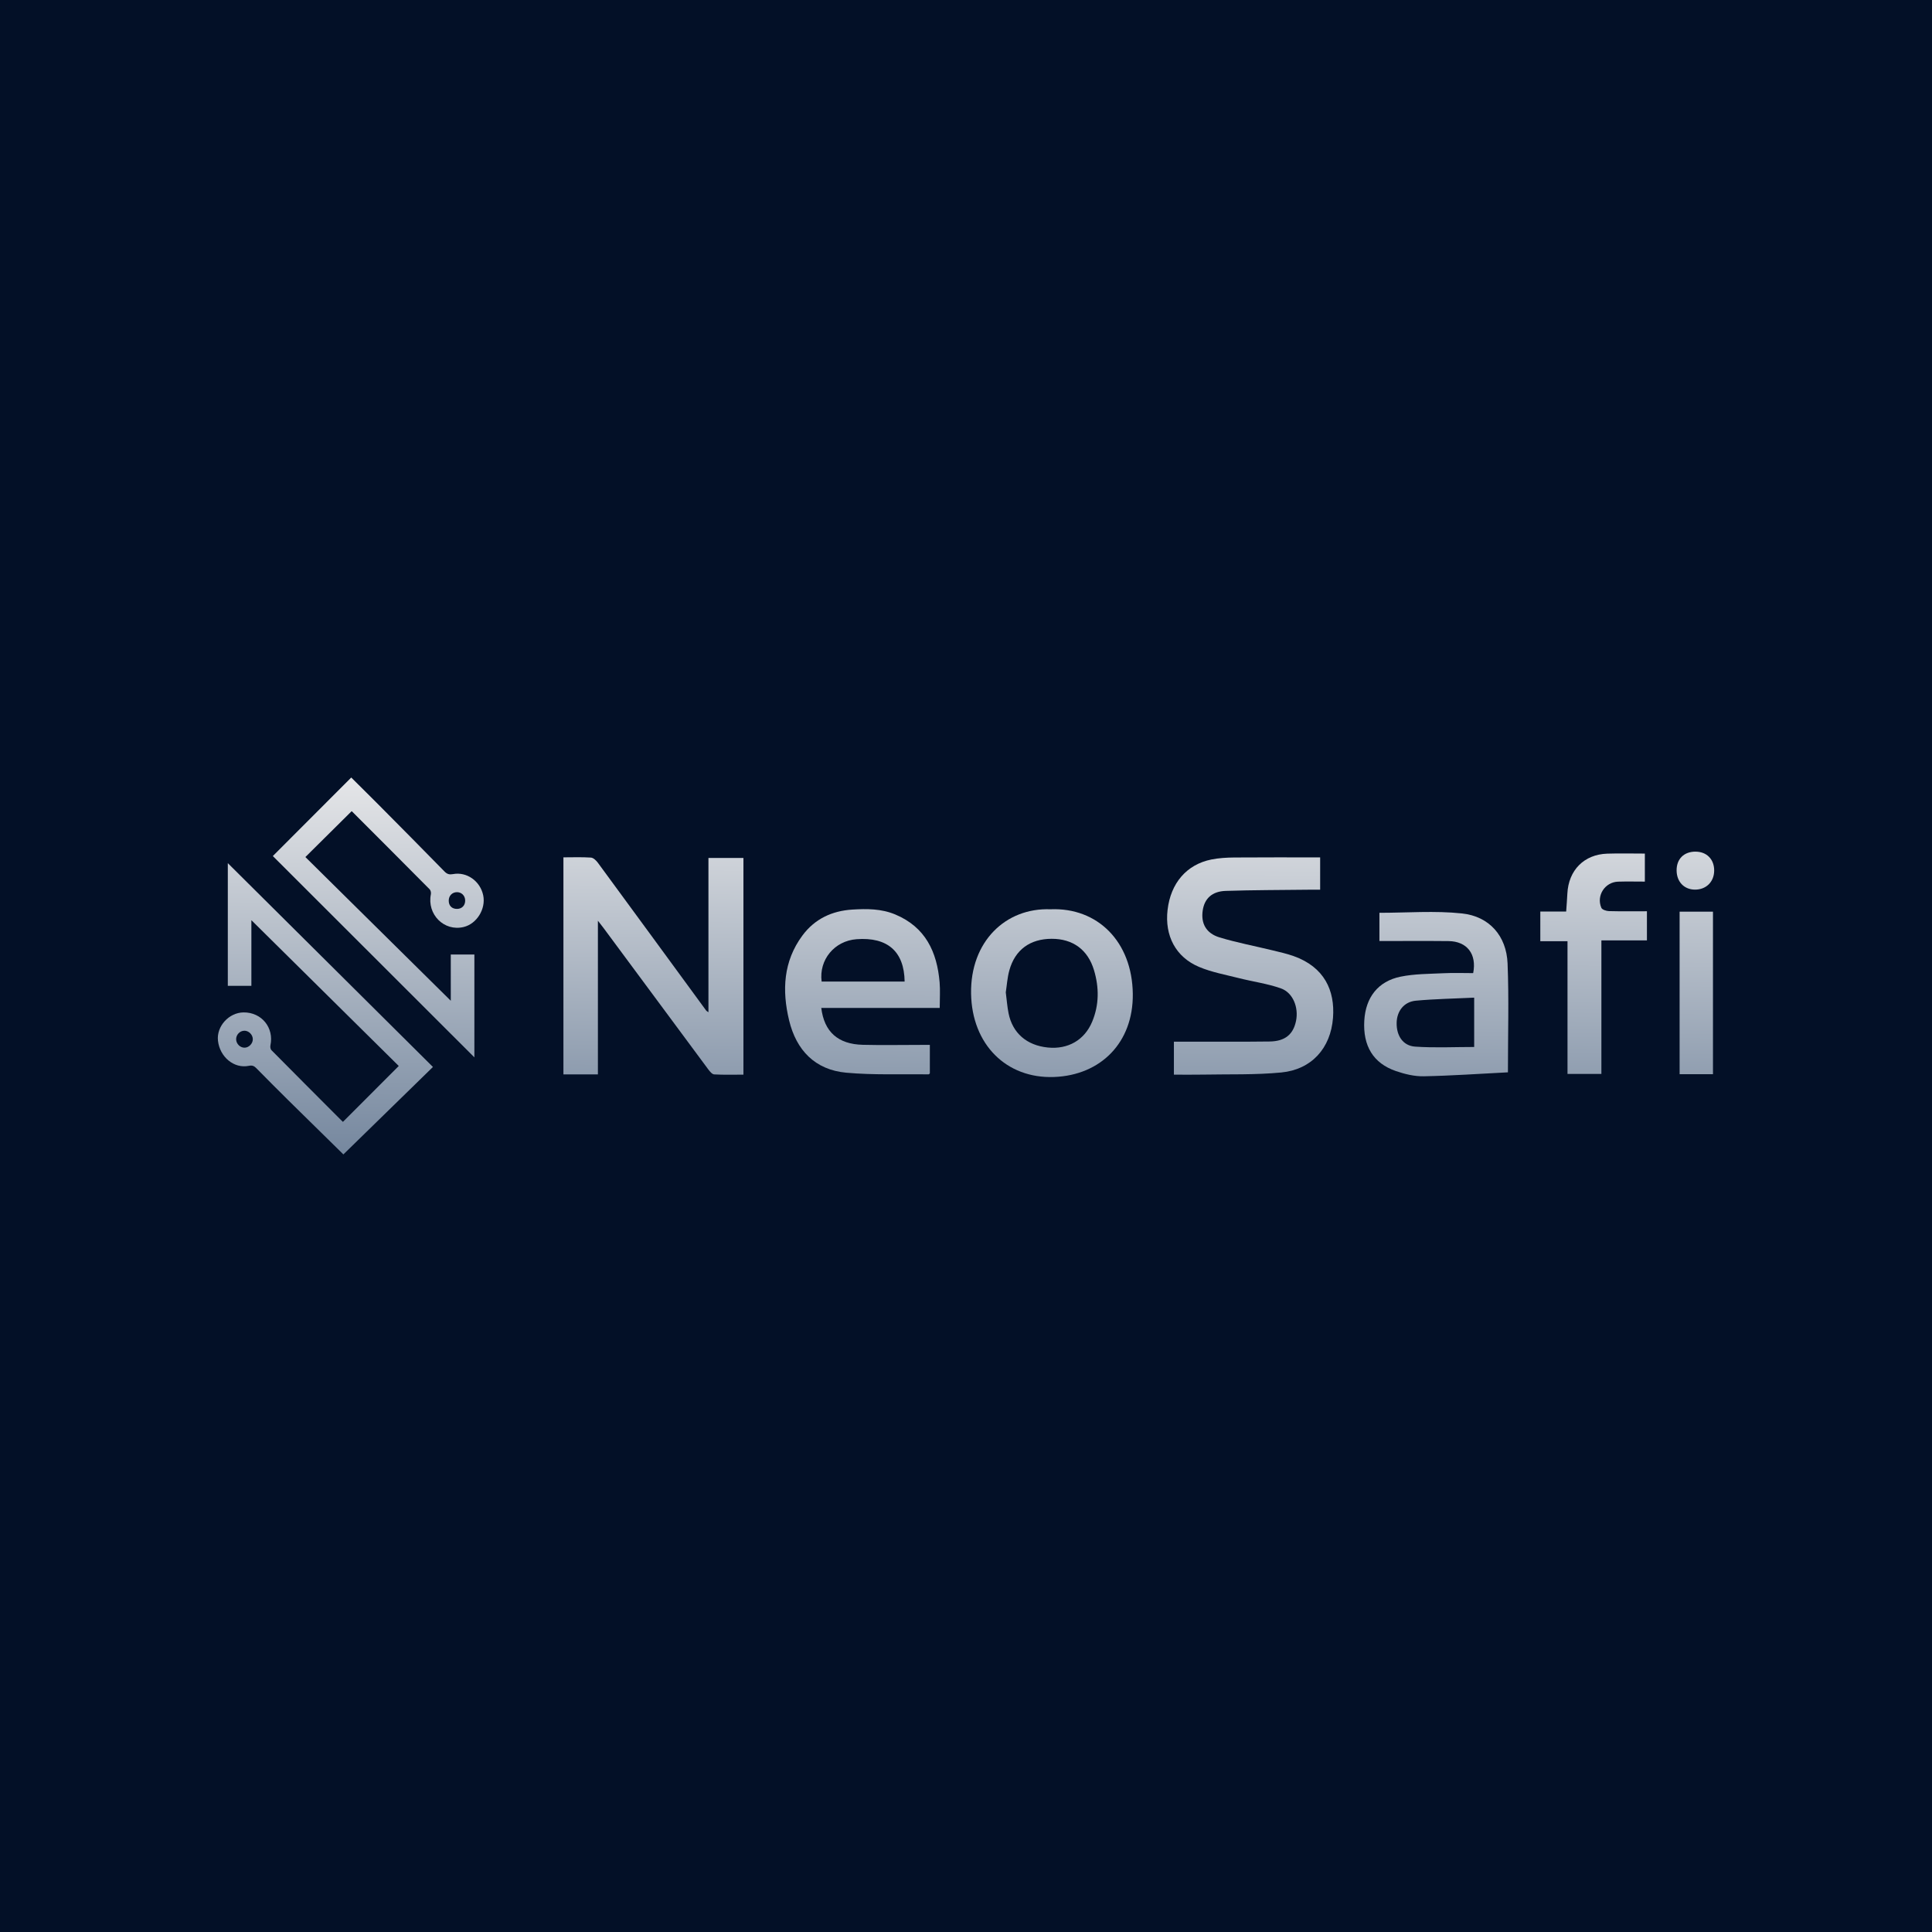 <?xml version="1.0" encoding="UTF-8"?>
<svg id="Layer_1" data-name="Layer 1" xmlns="http://www.w3.org/2000/svg" xmlns:xlink="http://www.w3.org/1999/xlink" viewBox="0 0 1040.31 1040.31">
  <defs>
    <style>
      .cls-1 {
        fill: url(#linear-gradient);
      }

      .cls-1, .cls-2, .cls-3, .cls-4, .cls-5, .cls-6, .cls-7, .cls-8, .cls-9, .cls-10, .cls-11 {
        stroke-width: 0px;
      }

      .cls-2 {
        fill: url(#linear-gradient-10);
      }

      .cls-3 {
        fill: #031027;
      }

      .cls-4 {
        fill: url(#linear-gradient-4);
      }

      .cls-5 {
        fill: url(#linear-gradient-2);
      }

      .cls-6 {
        fill: url(#linear-gradient-3);
      }

      .cls-7 {
        fill: url(#linear-gradient-8);
      }

      .cls-8 {
        fill: url(#linear-gradient-9);
      }

      .cls-9 {
        fill: url(#linear-gradient-7);
      }

      .cls-10 {
        fill: url(#linear-gradient-5);
      }

      .cls-11 {
        fill: url(#linear-gradient-6);
      }
    </style>
    <linearGradient id="linear-gradient" x1="176.57" y1="407.95" x2="174.75" y2="620.26" gradientUnits="userSpaceOnUse">
      <stop offset="0" stop-color="#ebebec"/>
      <stop offset="1" stop-color="#76889f"/>
    </linearGradient>
    <linearGradient id="linear-gradient-2" x1="204.24" y1="408.19" x2="202.41" y2="620.5" xlink:href="#linear-gradient"/>
    <linearGradient id="linear-gradient-3" x1="352.79" y1="409.46" x2="350.96" y2="621.78" xlink:href="#linear-gradient"/>
    <linearGradient id="linear-gradient-4" x1="674.08" y1="412.22" x2="672.26" y2="624.53" xlink:href="#linear-gradient"/>
    <linearGradient id="linear-gradient-5" x1="465.49" y1="410.43" x2="463.67" y2="622.74" xlink:href="#linear-gradient"/>
    <linearGradient id="linear-gradient-6" x1="774.55" y1="413.08" x2="772.73" y2="625.4" xlink:href="#linear-gradient"/>
    <linearGradient id="linear-gradient-7" x1="567.49" y1="411.3" x2="565.67" y2="623.62" xlink:href="#linear-gradient"/>
    <linearGradient id="linear-gradient-8" x1="858.83" y1="413.81" x2="857.01" y2="626.12" xlink:href="#linear-gradient"/>
    <linearGradient id="linear-gradient-9" x1="914.42" y1="414.28" x2="912.6" y2="626.6" xlink:href="#linear-gradient"/>
    <linearGradient id="linear-gradient-10" x1="913.37" y1="414.27" x2="911.54" y2="626.59" xlink:href="#linear-gradient"/>
  </defs>
  <rect class="cls-3" width="1040.31" height="1040.31"/>
  <g>
    <g>
      <path class="cls-1" d="M184.64,604.1c10.06-10.07,19.96-19.98,30.08-30.11-26.36-26.07-52.91-52.34-79.36-78.51v35.36h-12.69v-66.07c36.53,36.3,73.36,72.9,110.45,109.75-16.24,15.86-32.36,31.6-48.22,47.09-9.53-9.36-19.66-19.28-29.74-29.24-5.76-5.69-11.46-11.43-17.14-17.19-1.16-1.18-2.16-1.66-4.01-1.28-8,1.65-15.7-4.76-16.65-13.6-.82-7.69,5.89-15.07,13.78-15.16,9.73-.1,16.49,8.21,14.48,17.72-.17.81,0,2.06.52,2.59,12.41,12.55,24.89,25.03,37.35,37.52.36.36.74.71,1.15,1.1ZM131.5,555.01c-2.37.07-4.35,2.15-4.35,4.56,0,2.47,2.18,4.64,4.61,4.57,2.3-.06,4.39-2.24,4.37-4.57-.01-2.46-2.23-4.64-4.64-4.57Z"/>
      <path class="cls-5" d="M146.91,460.95c13.82-13.84,27.99-28.03,42.22-42.28,5.06,5.04,10.27,10.16,15.41,15.34,11.65,11.74,23.29,23.47,34.85,35.3,1.4,1.43,2.68,1.71,4.49,1.37,7.43-1.42,14.73,3.74,16.32,11.47,1.49,7.27-3.46,15.28-10.5,17-10.56,2.58-19.89-6.78-17.68-17.66.16-.81-.1-2.06-.65-2.61-13.88-14.01-27.83-27.95-41.77-41.9-.12-.12-.28-.18-.27-.17-8.25,8.18-16.48,16.34-24.89,24.68,26.15,25.84,52.33,51.72,78.29,77.38v-24.89h12.71v55.37c-35.94-35.9-72.32-72.23-108.52-108.39ZM246.12,489.41c2.65-.03,4.43-1.9,4.36-4.61-.06-2.51-1.94-4.39-4.39-4.4-2.58,0-4.47,1.93-4.46,4.58,0,2.75,1.73,4.46,4.49,4.43Z"/>
    </g>
    <g>
      <path class="cls-6" d="M321.94,578.52h-18.56v-116.87c4.95,0,9.9-.2,14.82.13,1.31.09,2.82,1.55,3.72,2.77,19.49,26.51,38.91,53.08,58.35,79.63.18.25.51.38,1.2.87v-83.07h18.84v116.68c-5.24,0-10.5.16-15.74-.13-1.11-.06-2.35-1.57-3.17-2.67-18.83-25.36-37.62-50.76-56.41-76.15-.75-1.01-1.54-1.99-3.04-3.93v82.75Z"/>
      <path class="cls-4" d="M710.85,461.67v17.41c-2.23,0-4.31-.02-6.39,0-14.81.18-29.63.15-44.43.63-7.4.24-11.46,4.14-12.41,10.53-1.04,6.96,1.79,12.32,9.1,14.53,9.3,2.81,18.9,4.62,28.36,6.92,3.85.94,7.74,1.8,11.47,3.12,16.54,5.88,22.34,18.49,21.23,33.22-1.25,16.53-11.68,27.91-27.85,29.46-14.03,1.35-28.23.88-42.36,1.15-5.12.1-10.23.02-15.47.02v-17.74c9.54,0,18.83.01,28.12,0,7.83-.01,15.65.01,23.48-.11,8.16-.13,12.66-3.73,14.17-11.11,1.48-7.24-1.66-15.23-8.22-17.52-7.28-2.55-15.07-3.6-22.58-5.5-7.19-1.82-14.62-3.17-21.4-6.02-12.64-5.31-18.58-16.84-16.98-30.68,1.67-14.44,10.24-24.48,23.59-27.17,4.03-.81,8.22-1.04,12.34-1.08,15.28-.12,30.57-.05,46.25-.05Z"/>
      <path class="cls-10" d="M506.01,542.74h-63.78c1.56,12.86,9,19.52,22.32,19.85,10.32.26,20.66.05,30.99.05,1.63,0,3.26,0,5.15,0v15.31c-.16.14-.41.54-.65.54-14.8-.19-29.67.45-44.36-.88-16.78-1.52-26.91-12.1-30.78-28.21-3.86-16.06-3.13-31.73,7.16-45.64,6.64-8.98,15.97-13.32,26.92-13.99,7.78-.47,15.56-.5,23.04,2.62,16.3,6.8,22.52,20.12,23.93,36.54.37,4.29.06,8.65.06,13.8ZM487.11,528.54c-.22-16.24-9.25-24.07-25.91-22.81-11.87.9-20.32,11.07-18.78,22.81h44.69Z"/>
      <path class="cls-11" d="M811.95,577.41c-15.48.78-30.39,1.84-45.31,2.13-5,.1-10.24-1.17-15.02-2.82-12.2-4.19-17.8-13.56-17-27.19.73-12.42,7.37-21.15,19.54-23.63,7.57-1.55,15.49-1.48,23.27-1.86,5.29-.26,10.6-.05,15.82-.05,2.03-10.28-3.32-17.14-13.3-17.25-12.31-.13-24.62-.03-37.18-.03v-15.2c14.95,0,29.83-1.21,44.42.34,14.8,1.56,23.99,12.16,24.58,26.92.77,19.09.19,38.23.19,58.66ZM793.79,537.2c-10.86.52-21.15.69-31.38,1.63-6.44.59-10.27,5.63-10.37,11.98-.11,6.85,3.36,12.3,9.96,12.76,10.48.73,21.04.19,31.79.19v-26.56Z"/>
      <path class="cls-9" d="M565.71,489.61c25.26-1.04,43.91,17.4,44.26,45.52.33,26.22-17.23,43.84-42.37,44.79-25.76.97-44.27-17.58-44.71-44.91-.45-28.03,18.64-46.36,42.81-45.39ZM541.58,534.38c.52,4.04.78,7.69,1.49,11.24,2.16,10.7,9.81,17.28,21.14,18.43,10.83,1.1,19.76-3.99,23.89-13.91,3.78-9.08,3.77-18.4.98-27.73-3.28-11-11.38-16.94-22.85-16.9-11.6.04-19.68,5.91-22.74,17-1.09,3.94-1.34,8.12-1.92,11.87Z"/>
      <path class="cls-7" d="M886.81,490.69v15.69h-24.52v71.9h-18.25v-71.48h-14.64v-15.97h13.92c.23-3.45.5-6.52.64-9.6.61-12.64,8.97-21.16,21.48-21.57,6.63-.22,13.28-.04,20.25-.04v15.09c-4.83,0-9.61-.12-14.39.03-7.1.22-11.86,7.52-9.03,14.09.44,1.01,2.64,1.73,4.05,1.77,6.65.18,13.3.08,20.49.08Z"/>
      <path class="cls-8" d="M904.41,490.9h17.96v87.52h-17.96v-87.52Z"/>
      <path class="cls-2" d="M912.96,458.58c6.08,0,10.16,4.18,10.06,10.35-.1,6.01-4.43,10.19-10.48,10.1-5.74-.09-9.68-4.23-9.75-10.26-.07-6.21,3.9-10.19,10.17-10.2Z"/>
    </g>
  </g>
</svg>